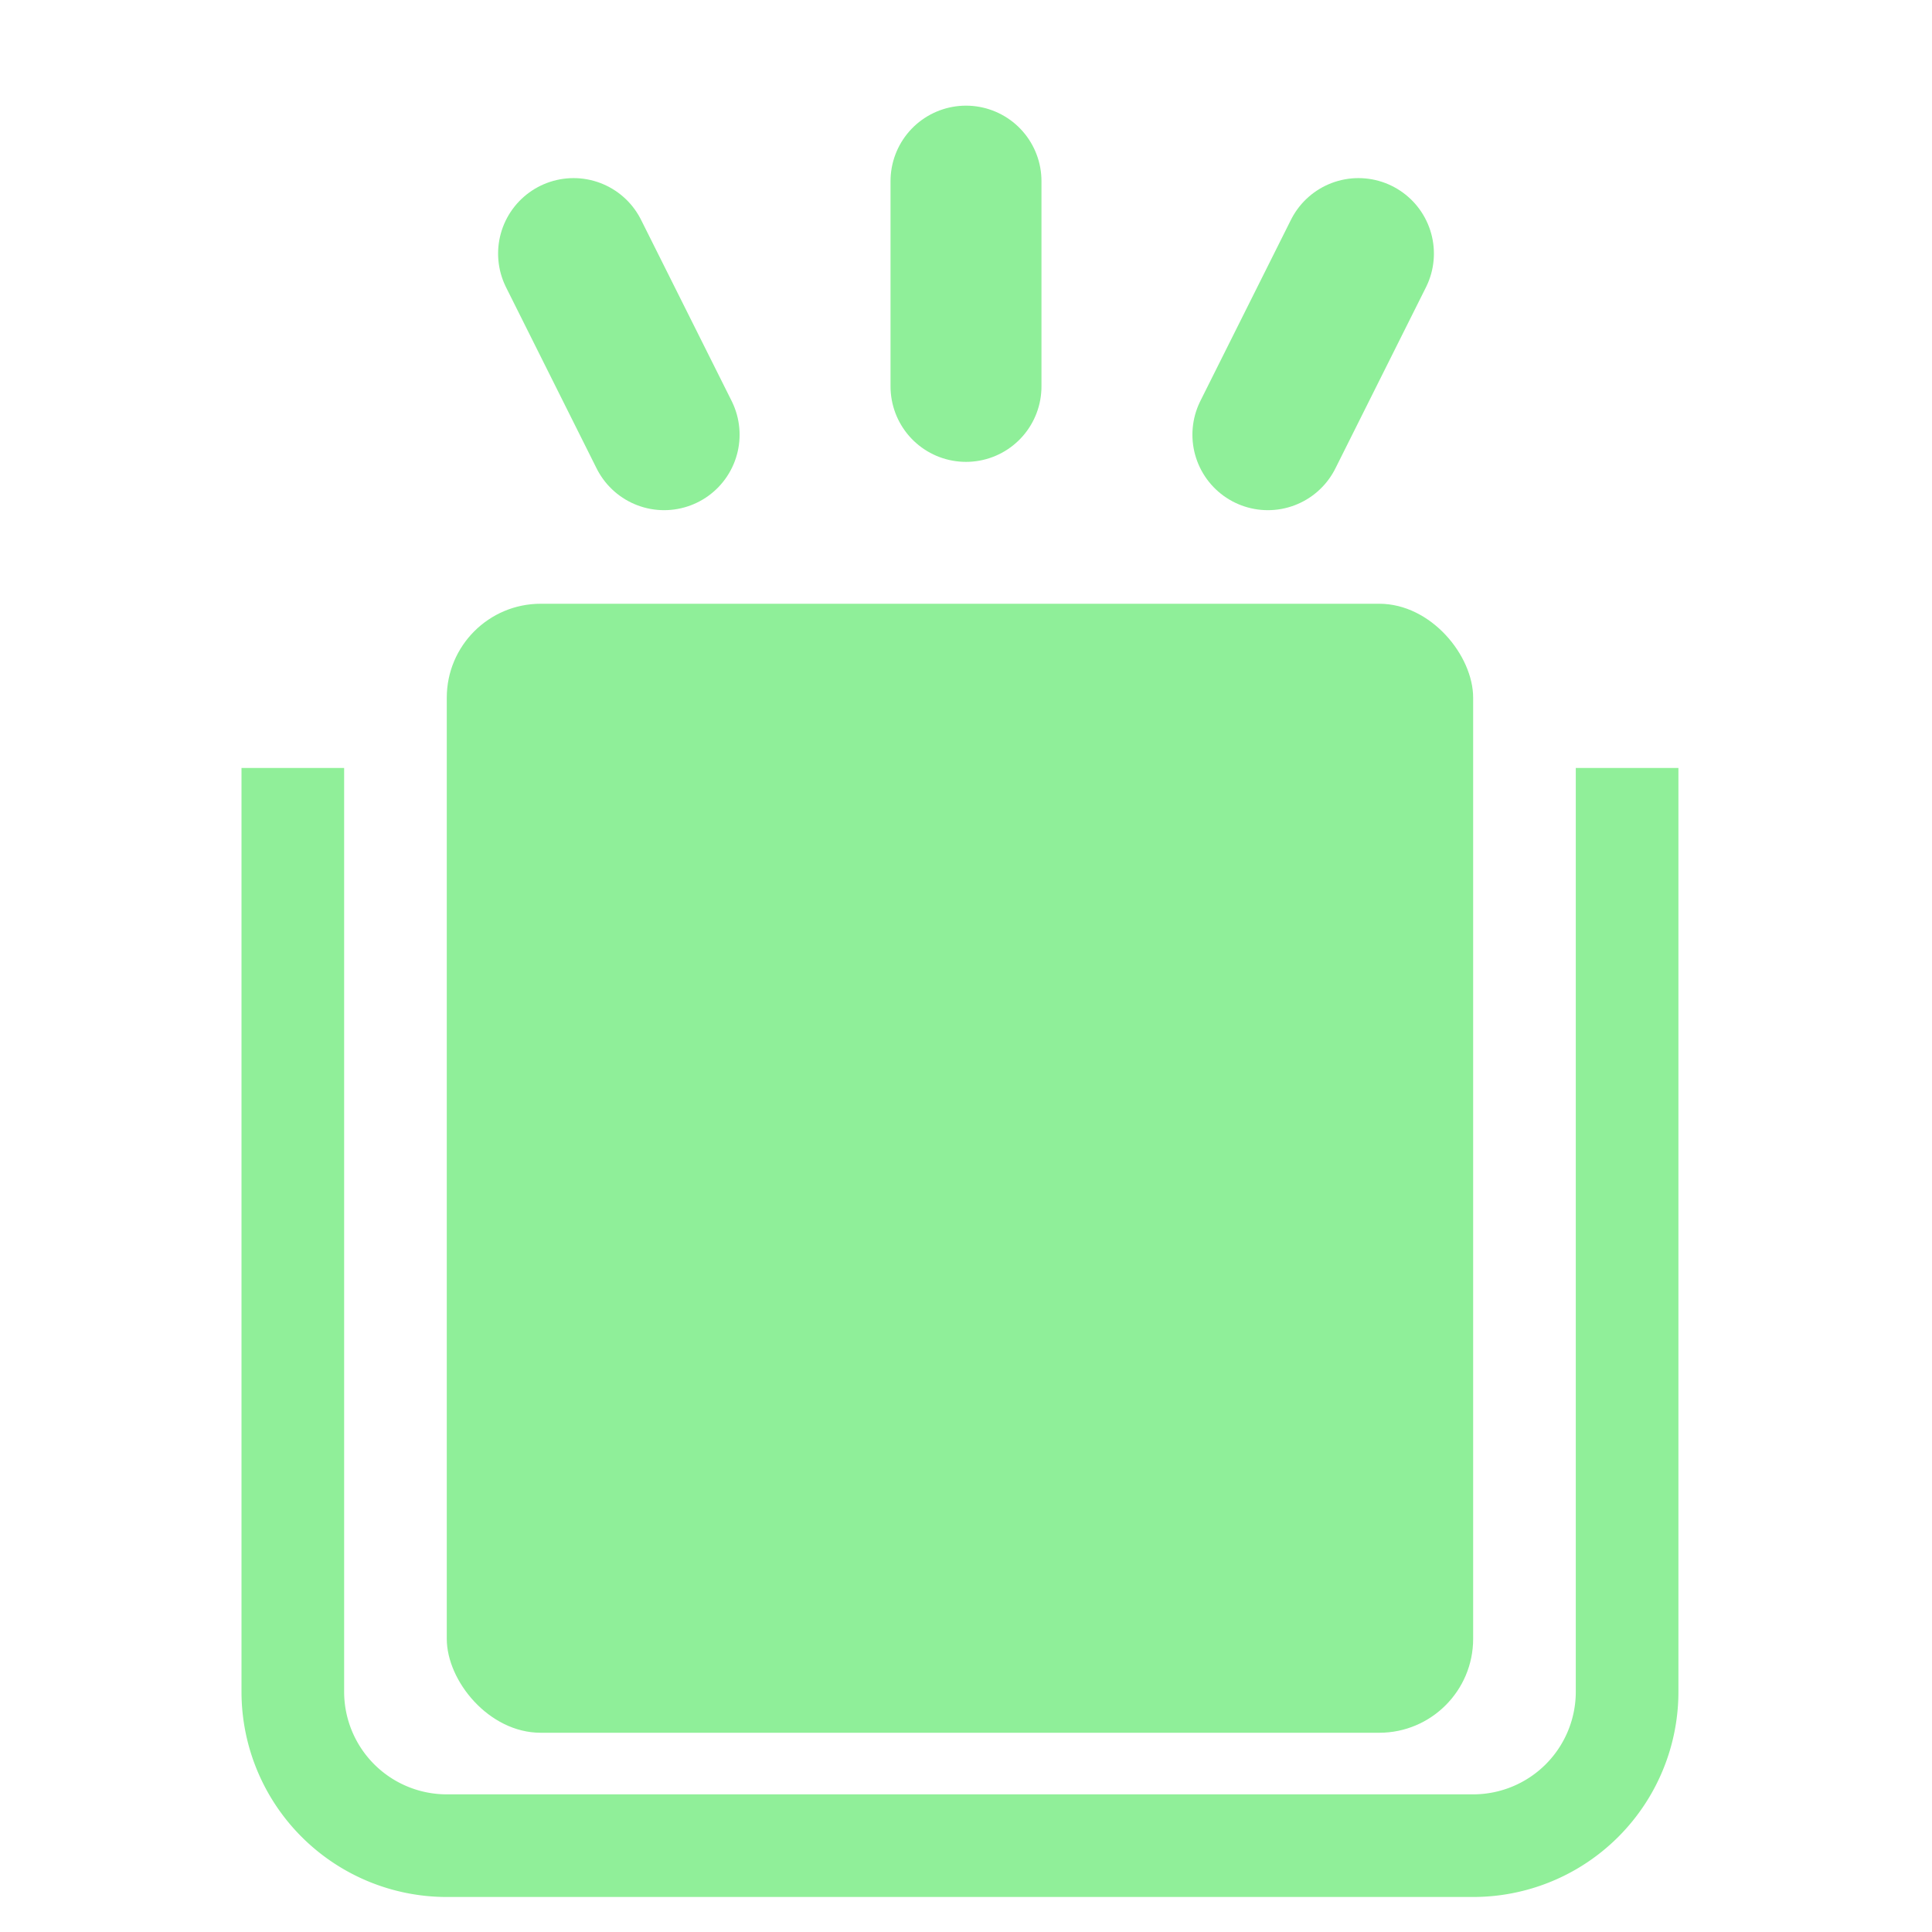 <?xml version="1.0" encoding="UTF-8" standalone="no"?>
<svg
   height="16"
   viewBox="0 0 16 16"
   width="16"
   version="1.1"
   id="svg3"
   sodipodi:docname="icon.svg"
   inkscape:version="1.3 (0e150ed6c4, 2023-07-21)"
   xmlns:inkscape="http://www.inkscape.org/namespaces/inkscape"
   xmlns:sodipodi="http://sodipodi.sourceforge.net/DTD/sodipodi-0.dtd"
   xmlns="http://www.w3.org/2000/svg"
   xmlns:svg="http://www.w3.org/2000/svg">
  <defs
     id="defs3" />
  <sodipodi:namedview
     id="namedview3"
     pagecolor="#ffffff"
     bordercolor="#000000"
     borderopacity="0.25"
     inkscape:showpageshadow="2"
     inkscape:pageopacity="0.0"
     inkscape:pagecheckerboard="0"
     inkscape:deskcolor="#d1d1d1"
     inkscape:zoom="25.0625"
     inkscape:cx="-5.9451372"
     inkscape:cy="10.693267"
     inkscape:window-width="1920"
     inkscape:window-height="997"
     inkscape:window-x="0"
     inkscape:window-y="0"
     inkscape:window-maximized="1"
     inkscape:current-layer="svg3" />
  <path
     d="M2 6.36v7.65a1.7 1.7 0 0 0 1.7 1.7h8.5a1.7 1.7 0 0 0 1.7-1.7V6.36h-.85v7.65a.85.85 0 0 1-.85.85H3.7a.85.85 0 0 1-.85-.85V6.36z"
     fill="#e0e0e0"
     id="path2"
     style="fill:#90ef99;fill-opacity:1" />
  <path
     d="m10.5 3.6.75-1.5M5.5 3.6l-.75-1.5M8 3.2V1.5"
     stroke-width="1.25"
     stroke-linecap="round"
     stroke="#69c4d4"
     fill="none"
     id="path3"
     style="stroke:#8fef99;stroke-opacity:1" />
  <rect
     style="fill:#8fef99;stroke-width:2.131;paint-order:markers fill stroke"
     id="rect1"
     width="8.5"
     height="9.35"
     x="3.7"
     y="5"
     ry="0.778" />
</svg>
